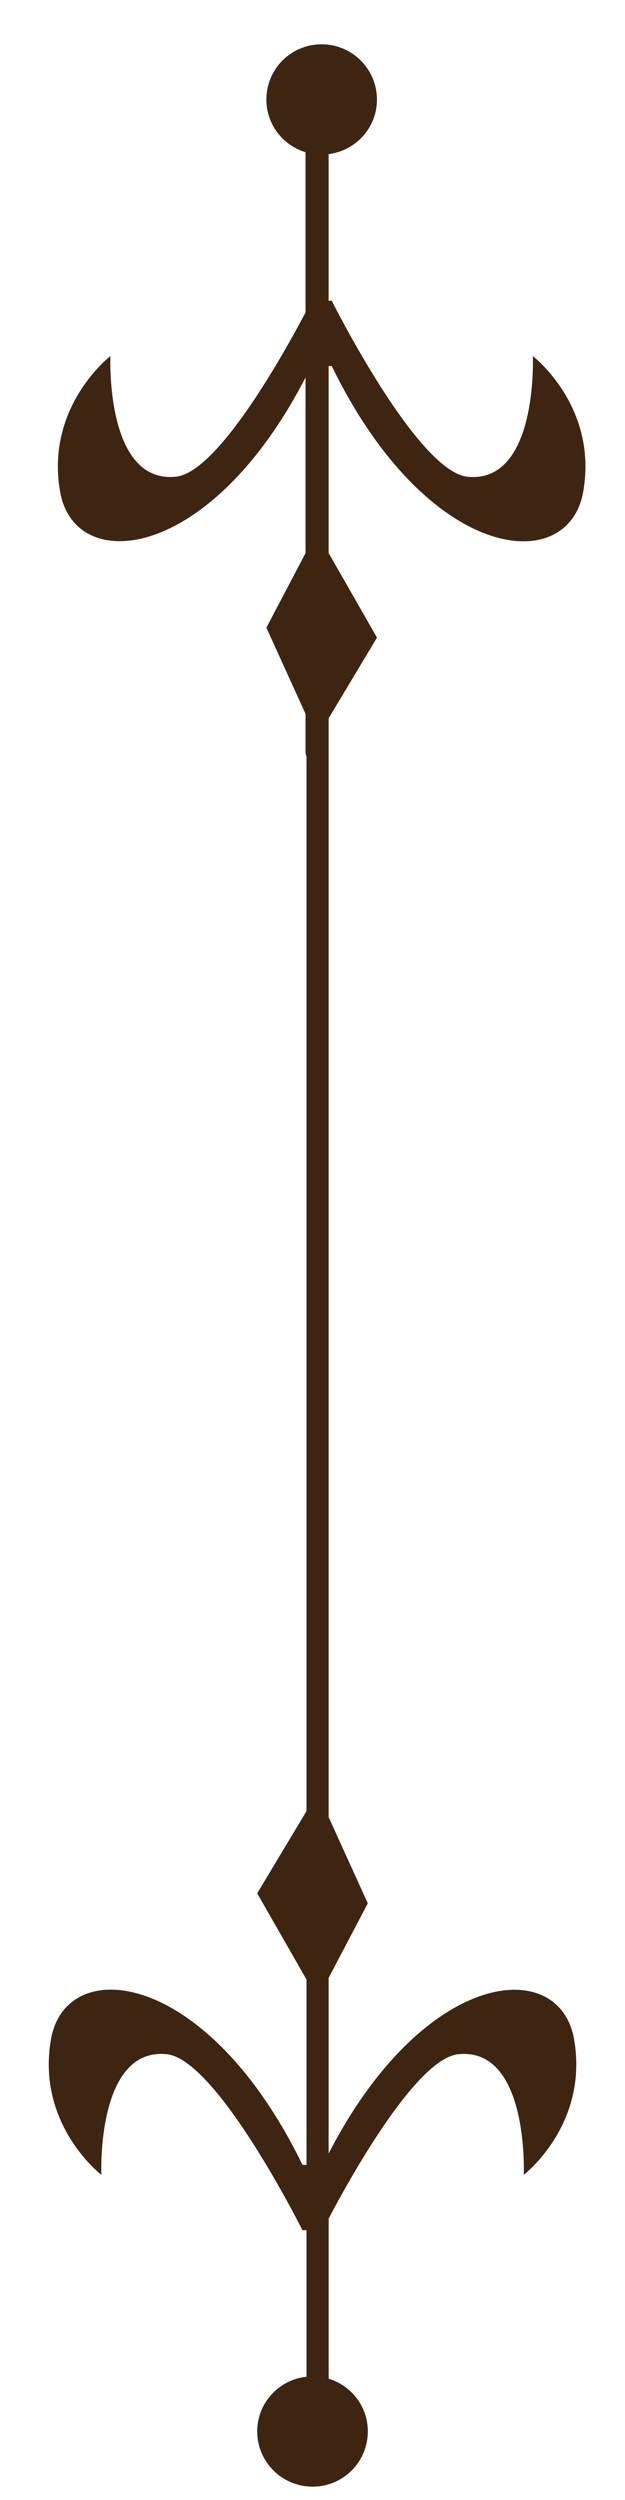 <?xml version="1.0" encoding="utf-8"?>
<!-- Generator: Adobe Illustrator 15.0.2, SVG Export Plug-In . SVG Version: 6.00 Build 0)  -->
<!DOCTYPE svg PUBLIC "-//W3C//DTD SVG 1.1//EN" "http://www.w3.org/Graphics/SVG/1.1/DTD/svg11.dtd">
<svg version="1.1" id="Layer_1" xmlns="http://www.w3.org/2000/svg" xmlns:xlink="http://www.w3.org/1999/xlink" x="0px" y="0px"
	 width="15px" height="60px" viewBox="0 0 15 60" enable-background="new 0 0 15 60" xml:space="preserve">
<path fill="#3D2512" d="M8.828,58.354c0-0.599-0.396-1.099-0.94-1.265v-3.844c0.482-0.917,2.096-3.843,3.113-3.944
	c1.699-0.17,1.569,2.896,1.569,2.896s1.569-1.206,1.207-3.258c-0.355-2.01-3.602-1.692-5.89,2.745V47.47l0.94-1.79l-0.94-2.07V1.855
	c0-0.145-0.119-0.264-0.266-0.264S7.356,1.71,7.356,1.855v41.612l-1.183,1.973l1.183,2.069v4.448H7.26
	c-2.293-4.707-5.672-5.069-6.036-3.018c-0.361,2.052,1.209,3.258,1.209,3.258s-0.129-3.065,1.568-2.896
	c1.207,0.121,3.258,4.224,3.258,4.224h0.097v3.516c-0.664,0.072-1.183,0.629-1.183,1.313c0,0.732,0.596,1.326,1.329,1.326
	C8.235,59.681,8.828,59.087,8.828,58.354z"/>
<path fill="#3D2512" d="M6.393,2.389c0,0.599,0.396,1.099,0.94,1.265v3.844C6.851,8.414,5.237,11.34,4.22,11.441
	C2.521,11.611,2.65,8.546,2.65,8.546s-1.569,1.206-1.207,3.258c0.355,2.01,3.602,1.692,5.89-2.745v4.215l-0.94,1.79l0.94,2.07v0.913
	c0,0.145,0.119,0.264,0.266,0.264s0.266-0.119,0.266-0.264v-0.771l1.183-1.973l-1.183-2.069V8.786h0.097
	c2.293,4.707,5.672,5.069,6.035,3.018c0.361-2.052-1.209-3.258-1.209-3.258s0.129,3.065-1.568,2.896
	c-1.207-0.121-3.258-4.224-3.258-4.224H7.864V3.702C8.527,3.63,9.047,3.073,9.047,2.389c0-0.732-0.596-1.326-1.328-1.326
	C6.985,1.062,6.393,1.656,6.393,2.389z"/>
</svg>
